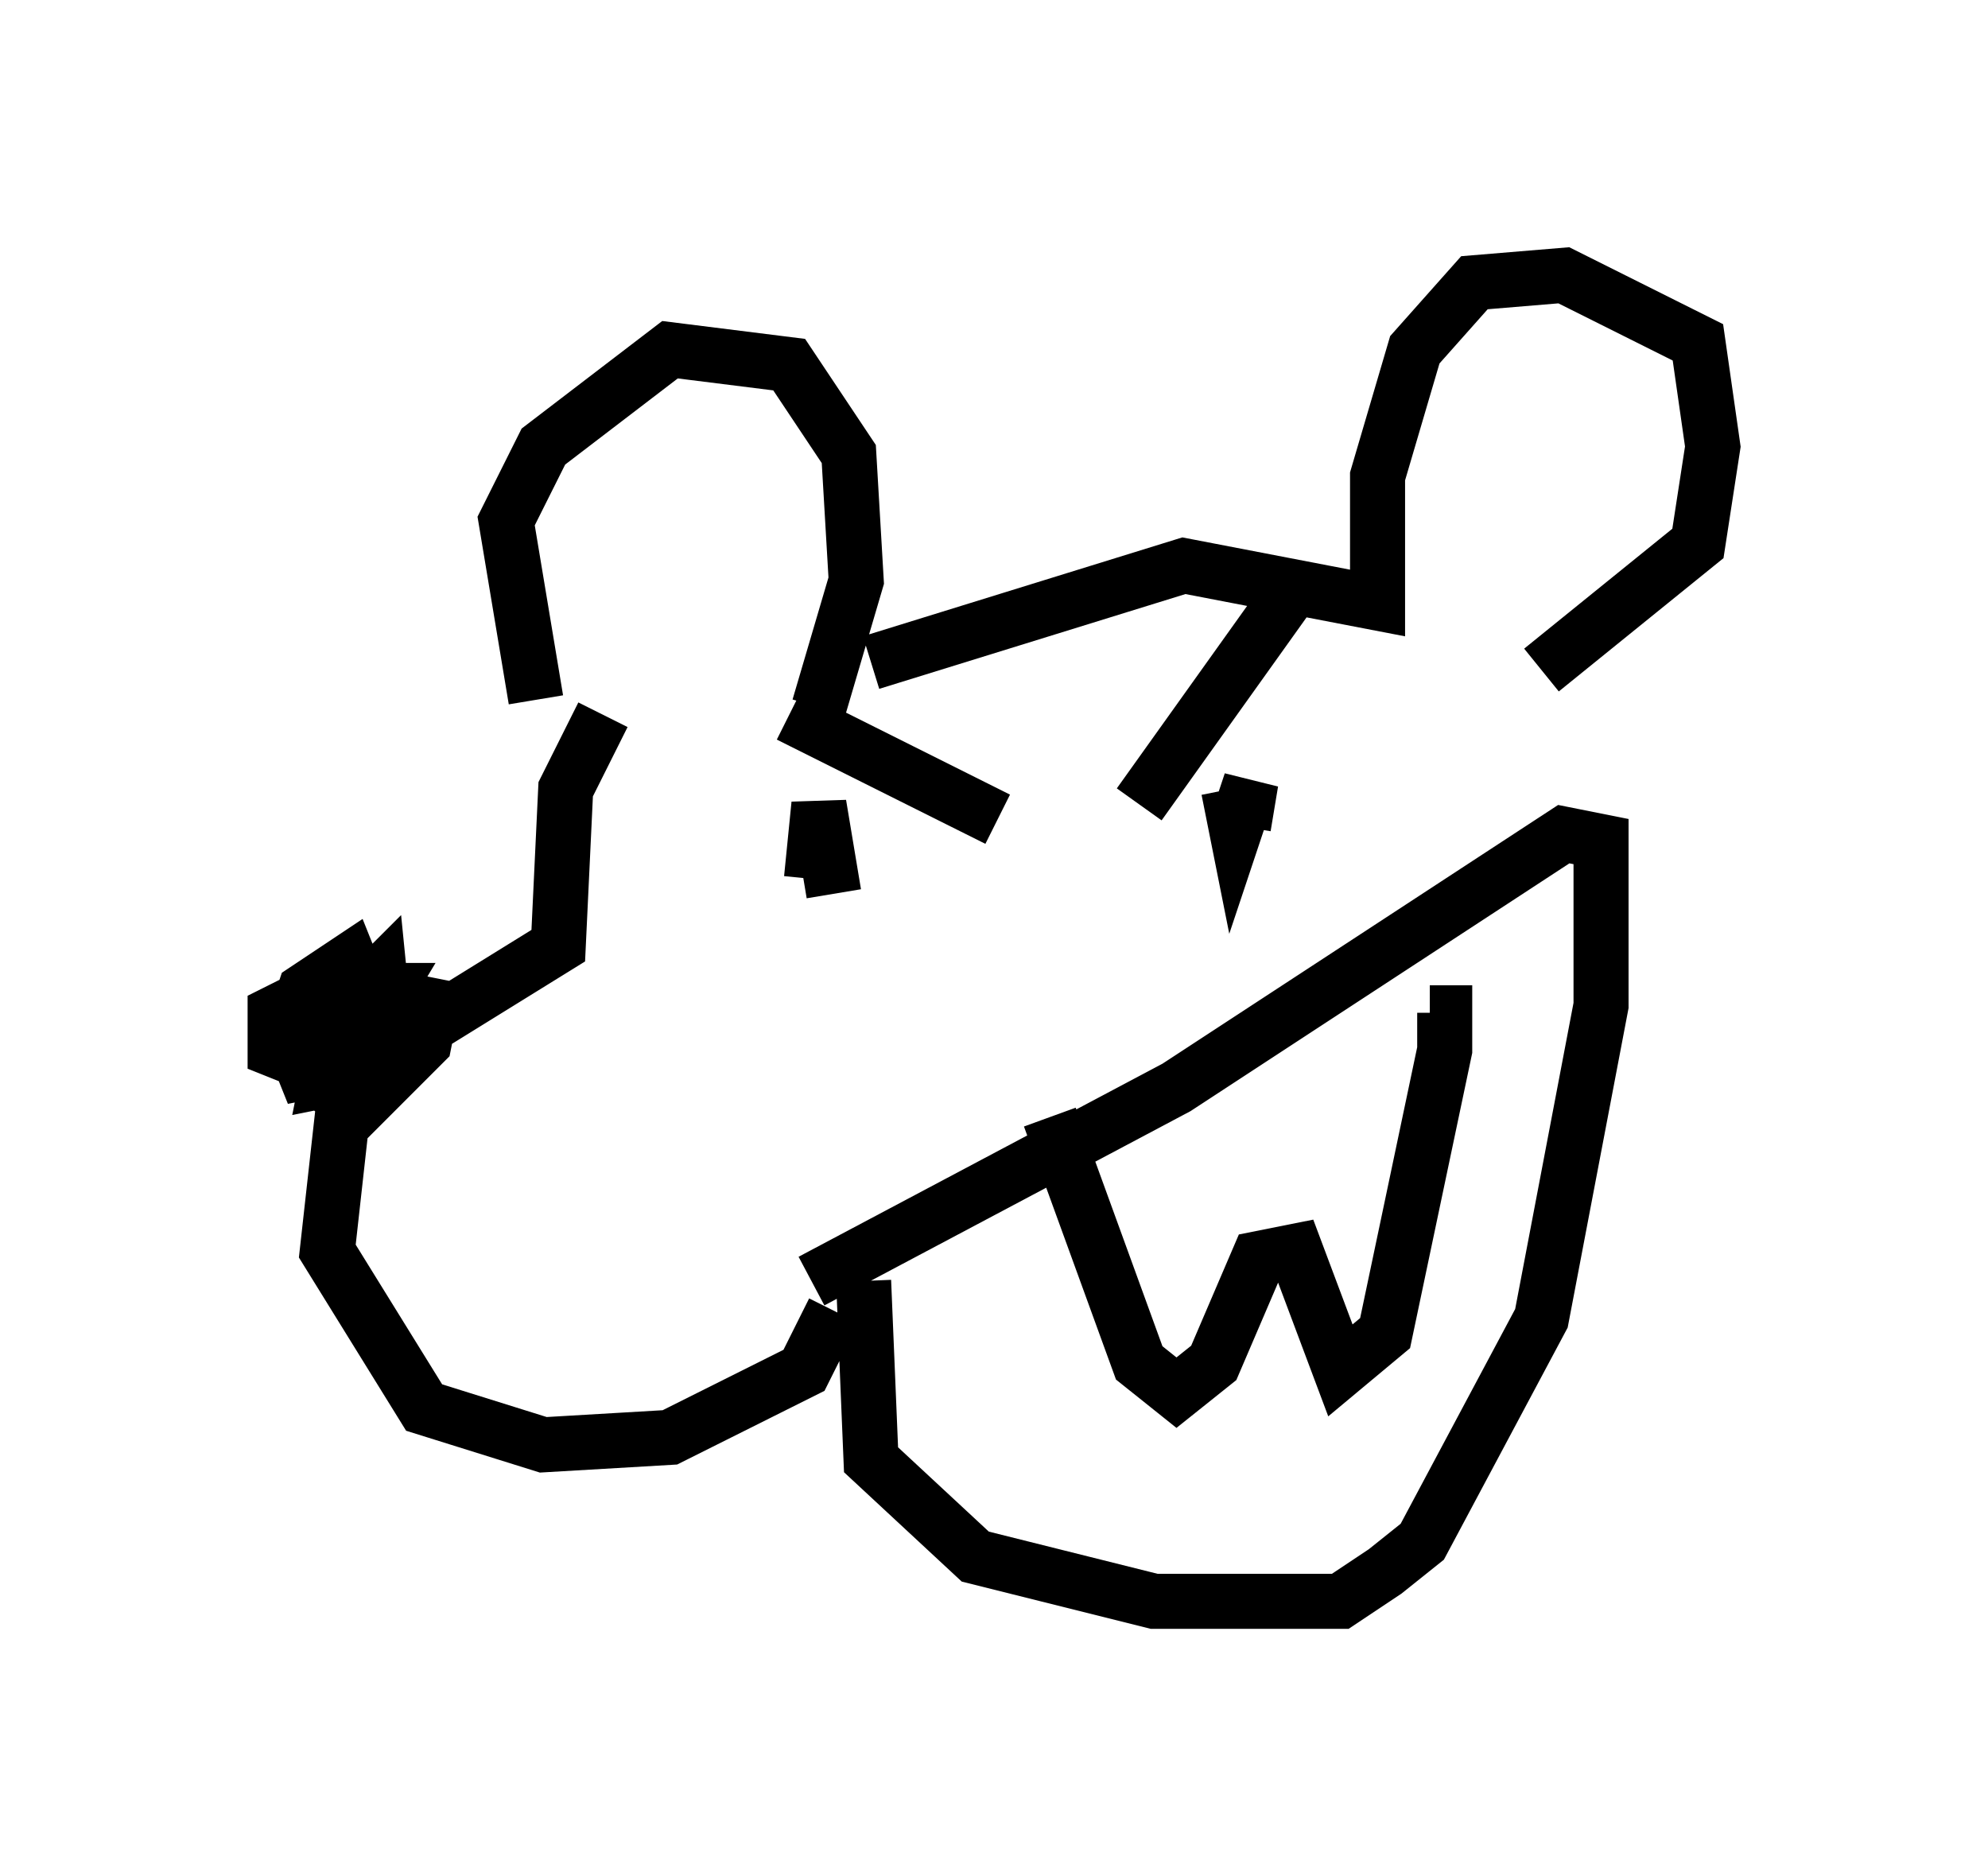 <?xml version="1.0" encoding="utf-8" ?>
<svg baseProfile="full" height="34.086" version="1.1" width="36.116" xmlns="http://www.w3.org/2000/svg" xmlns:ev="http://www.w3.org/2001/xml-events" xmlns:xlink="http://www.w3.org/1999/xlink"><defs /><rect fill="white" height="34.086" width="36.116" x="0" y="0" /><path d="M11.089, 13.254 m-1.353, -0.541 l-0.541, -3.248 0.677, -1.353 l2.3, -1.759 2.165, 0.271 l1.083, 1.624 0.135, 2.3 l-0.677, 2.3 -0.271, -0.135 m1.218, -0.677 l5.683, -1.759 3.518, 0.677 l0.0, -2.3 0.677, -2.3 l1.083, -1.218 1.624, -0.135 l2.436, 1.218 0.271, 1.894 l-0.271, 1.759 -2.842, 2.3 m-17.05, 0.812 l-0.677, 1.353 -0.135, 2.842 l-2.842, 1.759 -1.083, 1.353 l-0.271, 2.436 1.759, 2.842 l2.165, 0.677 2.3, -0.135 l2.436, -1.218 0.541, -1.083 m-8.796, -6.089 l-1.353, 0.677 0.0, 0.677 l0.677, 0.271 0.677, -0.541 l0.271, -0.677 -0.271, -0.677 l-0.812, 0.541 -0.271, 0.812 l0.271, 0.677 0.677, -0.135 l0.812, -1.353 -0.677, 0.0 l-0.677, 0.812 0.0, 0.677 l0.677, 0.135 0.677, -0.541 l-0.135, -1.353 -1.218, 1.218 l0.135, 0.677 0.677, 0.135 l0.812, -1.353 -0.677, -0.271 l-0.677, 0.677 -0.135, 0.812 l0.677, 0.541 1.218, -1.218 l0.135, -0.677 -0.677, -0.135 l-1.083, 0.812 -0.135, 0.677 l0.677, -0.135 0.135, -0.541 m7.578, -5.954 l3.789, 1.894 m-3.383, 1.083 l0.135, -1.353 0.271, 1.624 m5.548, -1.624 l2.706, -3.789 m-1.083, 3.518 l0.135, 0.677 0.271, -0.812 l-0.135, 0.812 m-7.848, 8.254 l6.631, -3.518 7.036, -4.601 l0.677, 0.135 0.0, 2.977 l-1.083, 5.683 -2.165, 4.059 l-0.677, 0.541 -0.812, 0.541 l-3.383, 0.0 -3.248, -0.812 l-1.894, -1.759 -0.135, -3.248 m3.383, -2.977 l1.624, 4.465 0.677, 0.541 l0.677, -0.541 0.812, -1.894 l0.677, -0.135 0.812, 2.165 l0.812, -0.677 1.083, -5.142 l0.0, -0.677 -0.271, 0.0 " fill="none" stroke="black" stroke-width="1" /></svg>